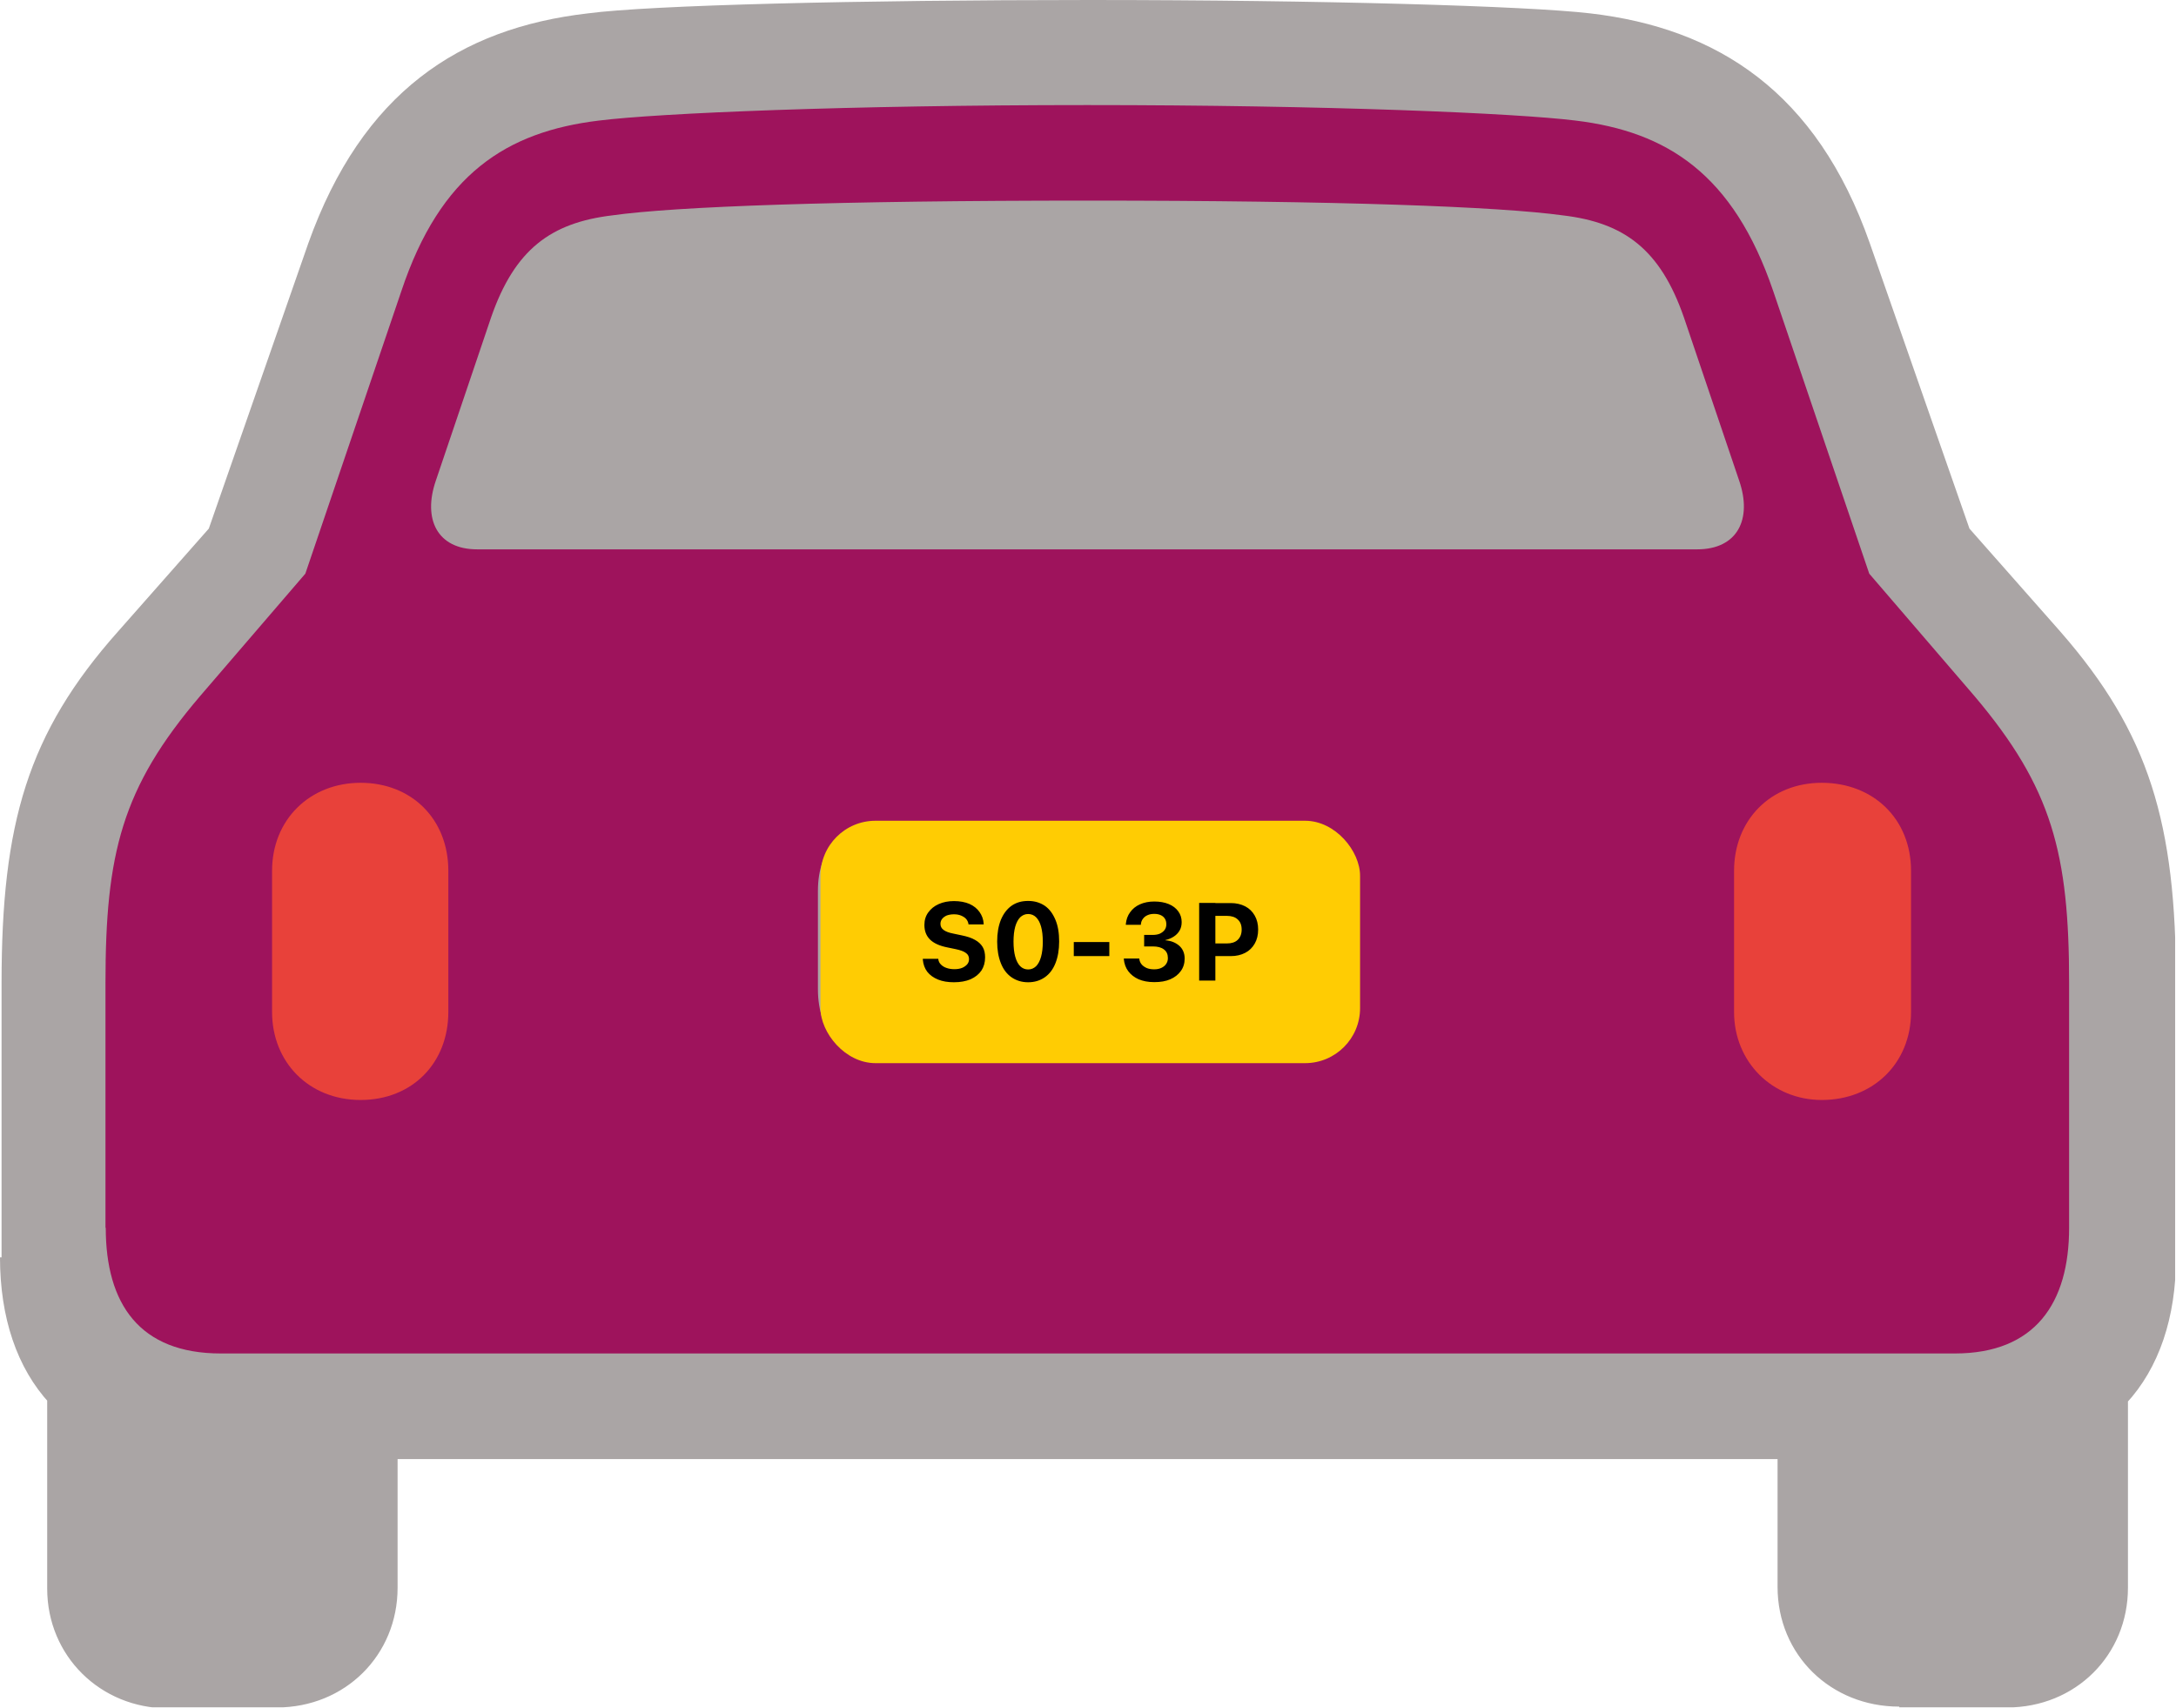 <?xml version="1.0" encoding="UTF-8"?>
<svg id="Laag_1" data-name="Laag 1" xmlns="http://www.w3.org/2000/svg" xmlns:xlink="http://www.w3.org/1999/xlink" viewBox="0 0 153.08 120.16">
  <defs>
    <style>
      .cls-1 {
        clip-path: url(#clippath);
      }

      .cls-2 {
        fill: none;
      }

      .cls-2, .cls-3, .cls-4, .cls-5, .cls-6, .cls-7 {
        stroke-width: 0px;
      }

      .cls-4 {
        fill: #aaa5a5;
      }

      .cls-5 {
        fill: #9e135c;
      }

      .cls-6 {
        fill: #e8413a;
      }

      .cls-7 {
        fill: #ffcc03;
      }
    </style>
    <clipPath id="clippath">
      <rect class="cls-2" y="0" width="153.02" height="120.09"/>
    </clipPath>
  </defs>
  <g class="cls-1">
    <g>
      <path class="cls-5" d="M122.15,6.72H31.55v11.8h90.6V6.72Z"/>
      <path class="cls-5" d="M128.06,12.59H25.37v11.8h102.69v-11.8Z"/>
      <path class="cls-5" d="M132.89,23.82H21.8v11.8h111.09v-11.8Z"/>
      <path class="cls-5" d="M135.64,35.57H18.16v11.8h117.48v-11.8Z"/>
      <path class="cls-5" d="M145.96,52.15H7.78v11.8h138.18s0-11.8,0-11.8Z"/>
      <path class="cls-5" d="M147.62,60.89H5.19v34.99h142.43v-34.99h0Z"/>
      <path class="cls-5" d="M142.9,43.16H10.38v11.8h132.52v-11.8Z"/>
      <path class="cls-6" d="M25.37,77.37c3.63,0,6.17-2.6,6.17-6.19v-9.93c0-3.64-2.59-6.19-6.17-6.19s-6.23,2.6-6.23,6.19v9.93c0,3.53,2.59,6.19,6.23,6.19ZM128.16,77.37c3.63,0,6.28-2.6,6.28-6.19v-9.93c0-3.64-2.65-6.19-6.28-6.19s-6.17,2.65-6.17,6.19v9.93c0,3.53,2.7,6.19,6.17,6.19Z"/>
      <path class="cls-4" d="M0,88.44c0,8.48,4.77,14.19,13.65,14.19h125.78c8.87,0,13.65-5.72,13.65-14.19v-19.29c0-11.23-1.87-17.57-8.15-24.74l-6.38-7.23-7.01-20.07c-3.74-10.66-10.74-15.13-19.67-16.17-4.46-.52-18.89-.94-35.23-.94s-30.87.36-35.28.94c-9.03,1.04-15.88,5.56-19.67,16.17l-7,20.07-6.38,7.23C1.93,51.58.11,57.93.11,69.15v19.29h-.11ZM7.42,86.36v-17.21c0-9.1,1.14-13.72,6.64-20.17l7.42-8.63,6.75-19.86c2.75-8.26,7.42-11.23,13.91-12.01,4.15-.52,17.49-1.09,34.35-1.09s30.15.57,34.35,1.09c6.43.78,11.1,3.75,13.91,12.01l6.75,19.86,7.42,8.63c5.45,6.45,6.64,11.07,6.64,20.17v17.21c0,5.3-2.39,8.84-8.04,8.84H15.53c-5.71,0-8.09-3.48-8.09-8.84h-.02ZM33.57,38.64h85.82c2.85,0,3.89-2.13,2.96-4.83l-3.89-11.49c-1.66-4.78-4.2-6.66-8.51-7.17-4.51-.62-15.77-1.04-33.42-1.04s-29.01.41-33.47,1.04c-4.31.52-6.85,2.39-8.51,7.17l-3.89,11.49c-.93,2.7.1,4.83,2.91,4.83h0ZM62.21,74.56h28.33c2.91,0,4.77-1.87,4.77-4.99v-6.91c0-3.01-1.92-4.83-4.77-4.83h-28.33c-2.91,0-4.67,1.82-4.67,4.83v6.91c0,3.12,1.82,4.99,4.67,4.99ZM11.83,120.1h7.63c4.83,0,8.51-3.69,8.51-8.42v-12.11l-24.65-3.48v15.65c0,4.73,3.74,8.42,8.51,8.42v-.05h0ZM133.61,120.1h7.58c4.83,0,8.51-3.69,8.51-8.42v-15.65l-24.65,3.48v12.11c0,4.78,3.74,8.42,8.56,8.42v.05h0Z"/>
      <rect class="cls-7" x="57.72" y="57.73" width="37.96" height="17.05" rx="3.87" ry="3.87"/>
      <path class="cls-3" d="M67.12,69.09c-.44,0-.81-.06-1.13-.19s-.57-.31-.76-.55c-.18-.24-.28-.52-.31-.85v-.06h1.09v.04c.02.14.08.26.18.36s.23.19.39.24c.16.06.35.09.56.09s.39-.03.54-.09.27-.15.36-.25c.09-.11.13-.23.13-.37h0c0-.18-.07-.33-.22-.43-.14-.11-.38-.2-.72-.27l-.58-.12c-.56-.11-.97-.3-1.23-.56s-.39-.6-.39-1.02h0c0-.34.09-.63.27-.88s.42-.45.74-.59c.31-.14.67-.21,1.07-.21.42,0,.79.07,1.09.2.31.14.54.33.71.57s.27.51.29.82v.05h-1.07v-.04c-.03-.14-.08-.25-.17-.35s-.21-.17-.35-.23-.31-.09-.5-.09-.35.03-.5.08c-.14.06-.25.14-.33.24s-.12.22-.12.35h0c0,.18.07.32.22.43.14.11.38.2.7.26l.57.12c.39.08.7.18.94.32.24.13.42.3.54.5s.17.45.17.73h0c0,.36-.09.67-.26.93-.18.26-.43.46-.76.61-.33.14-.72.21-1.17.21h.01ZM72.33,69.09c-.45,0-.84-.12-1.17-.35-.33-.23-.58-.56-.75-.99-.17-.43-.26-.93-.26-1.52h0c0-.6.09-1.1.26-1.53.18-.43.43-.76.75-.99.33-.23.71-.34,1.17-.34s.84.12,1.17.34c.33.23.57.56.75.99.18.43.26.93.26,1.52h0c0,.6-.09,1.1-.26,1.53-.17.43-.42.76-.75.99-.33.23-.72.35-1.17.35ZM72.33,68.19c.22,0,.4-.08.56-.23.15-.15.27-.38.35-.67s.12-.64.12-1.05h0c0-.42-.04-.77-.12-1.06s-.2-.51-.35-.66c-.15-.15-.34-.23-.56-.23s-.4.08-.56.23c-.15.15-.27.38-.35.66-.08.29-.12.64-.12,1.05h0c0,.41.04.77.12,1.06s.2.52.35.67.34.23.56.23ZM75.54,67.25v-.99h2.5v.99h-2.5ZM81.18,69.08c-.41,0-.77-.07-1.08-.2-.31-.14-.55-.33-.73-.57s-.28-.53-.31-.85v-.04h1.09v.04c.02.14.07.26.16.37s.21.19.36.26c.15.06.32.09.52.09s.36-.03.51-.1.26-.16.34-.28.12-.25.12-.41h0c0-.27-.09-.47-.28-.61-.18-.14-.44-.21-.77-.21h-.62v-.81h.61c.19,0,.36-.03.5-.09.14-.07.25-.15.33-.26s.12-.24.12-.39h0c0-.16-.03-.29-.1-.4s-.16-.19-.29-.25c-.13-.06-.28-.09-.46-.09s-.34.03-.47.09c-.14.06-.24.14-.33.26-.08.11-.13.24-.14.39v.03h-1.06v-.04c.03-.33.13-.61.3-.84.17-.24.4-.43.69-.56.29-.13.63-.2,1.01-.2s.73.06,1.02.18c.29.12.51.29.67.51s.24.47.24.76h0c0,.23-.05.43-.15.6-.1.17-.24.31-.41.42s-.36.19-.58.24v.02c.41.03.73.17.98.39.24.22.37.52.37.89h0c0,.34-.09.63-.27.88-.18.25-.42.44-.74.58s-.69.2-1.12.2h-.03ZM84.93,67.25v-.89h1.38c.33,0,.58-.08.76-.25s.28-.41.28-.72h0c0-.32-.09-.55-.28-.72-.18-.17-.44-.25-.76-.25h-1.38v-.9h1.66c.38,0,.72.08,1.01.23s.51.37.67.65.24.61.24.98h0c0,.38-.08.71-.24.99s-.38.5-.67.65-.62.23-1.01.23h-1.66ZM84.36,68.97v-5.46h1.14v5.46h-1.14Z"/>
    </g>
  </g>
</svg>